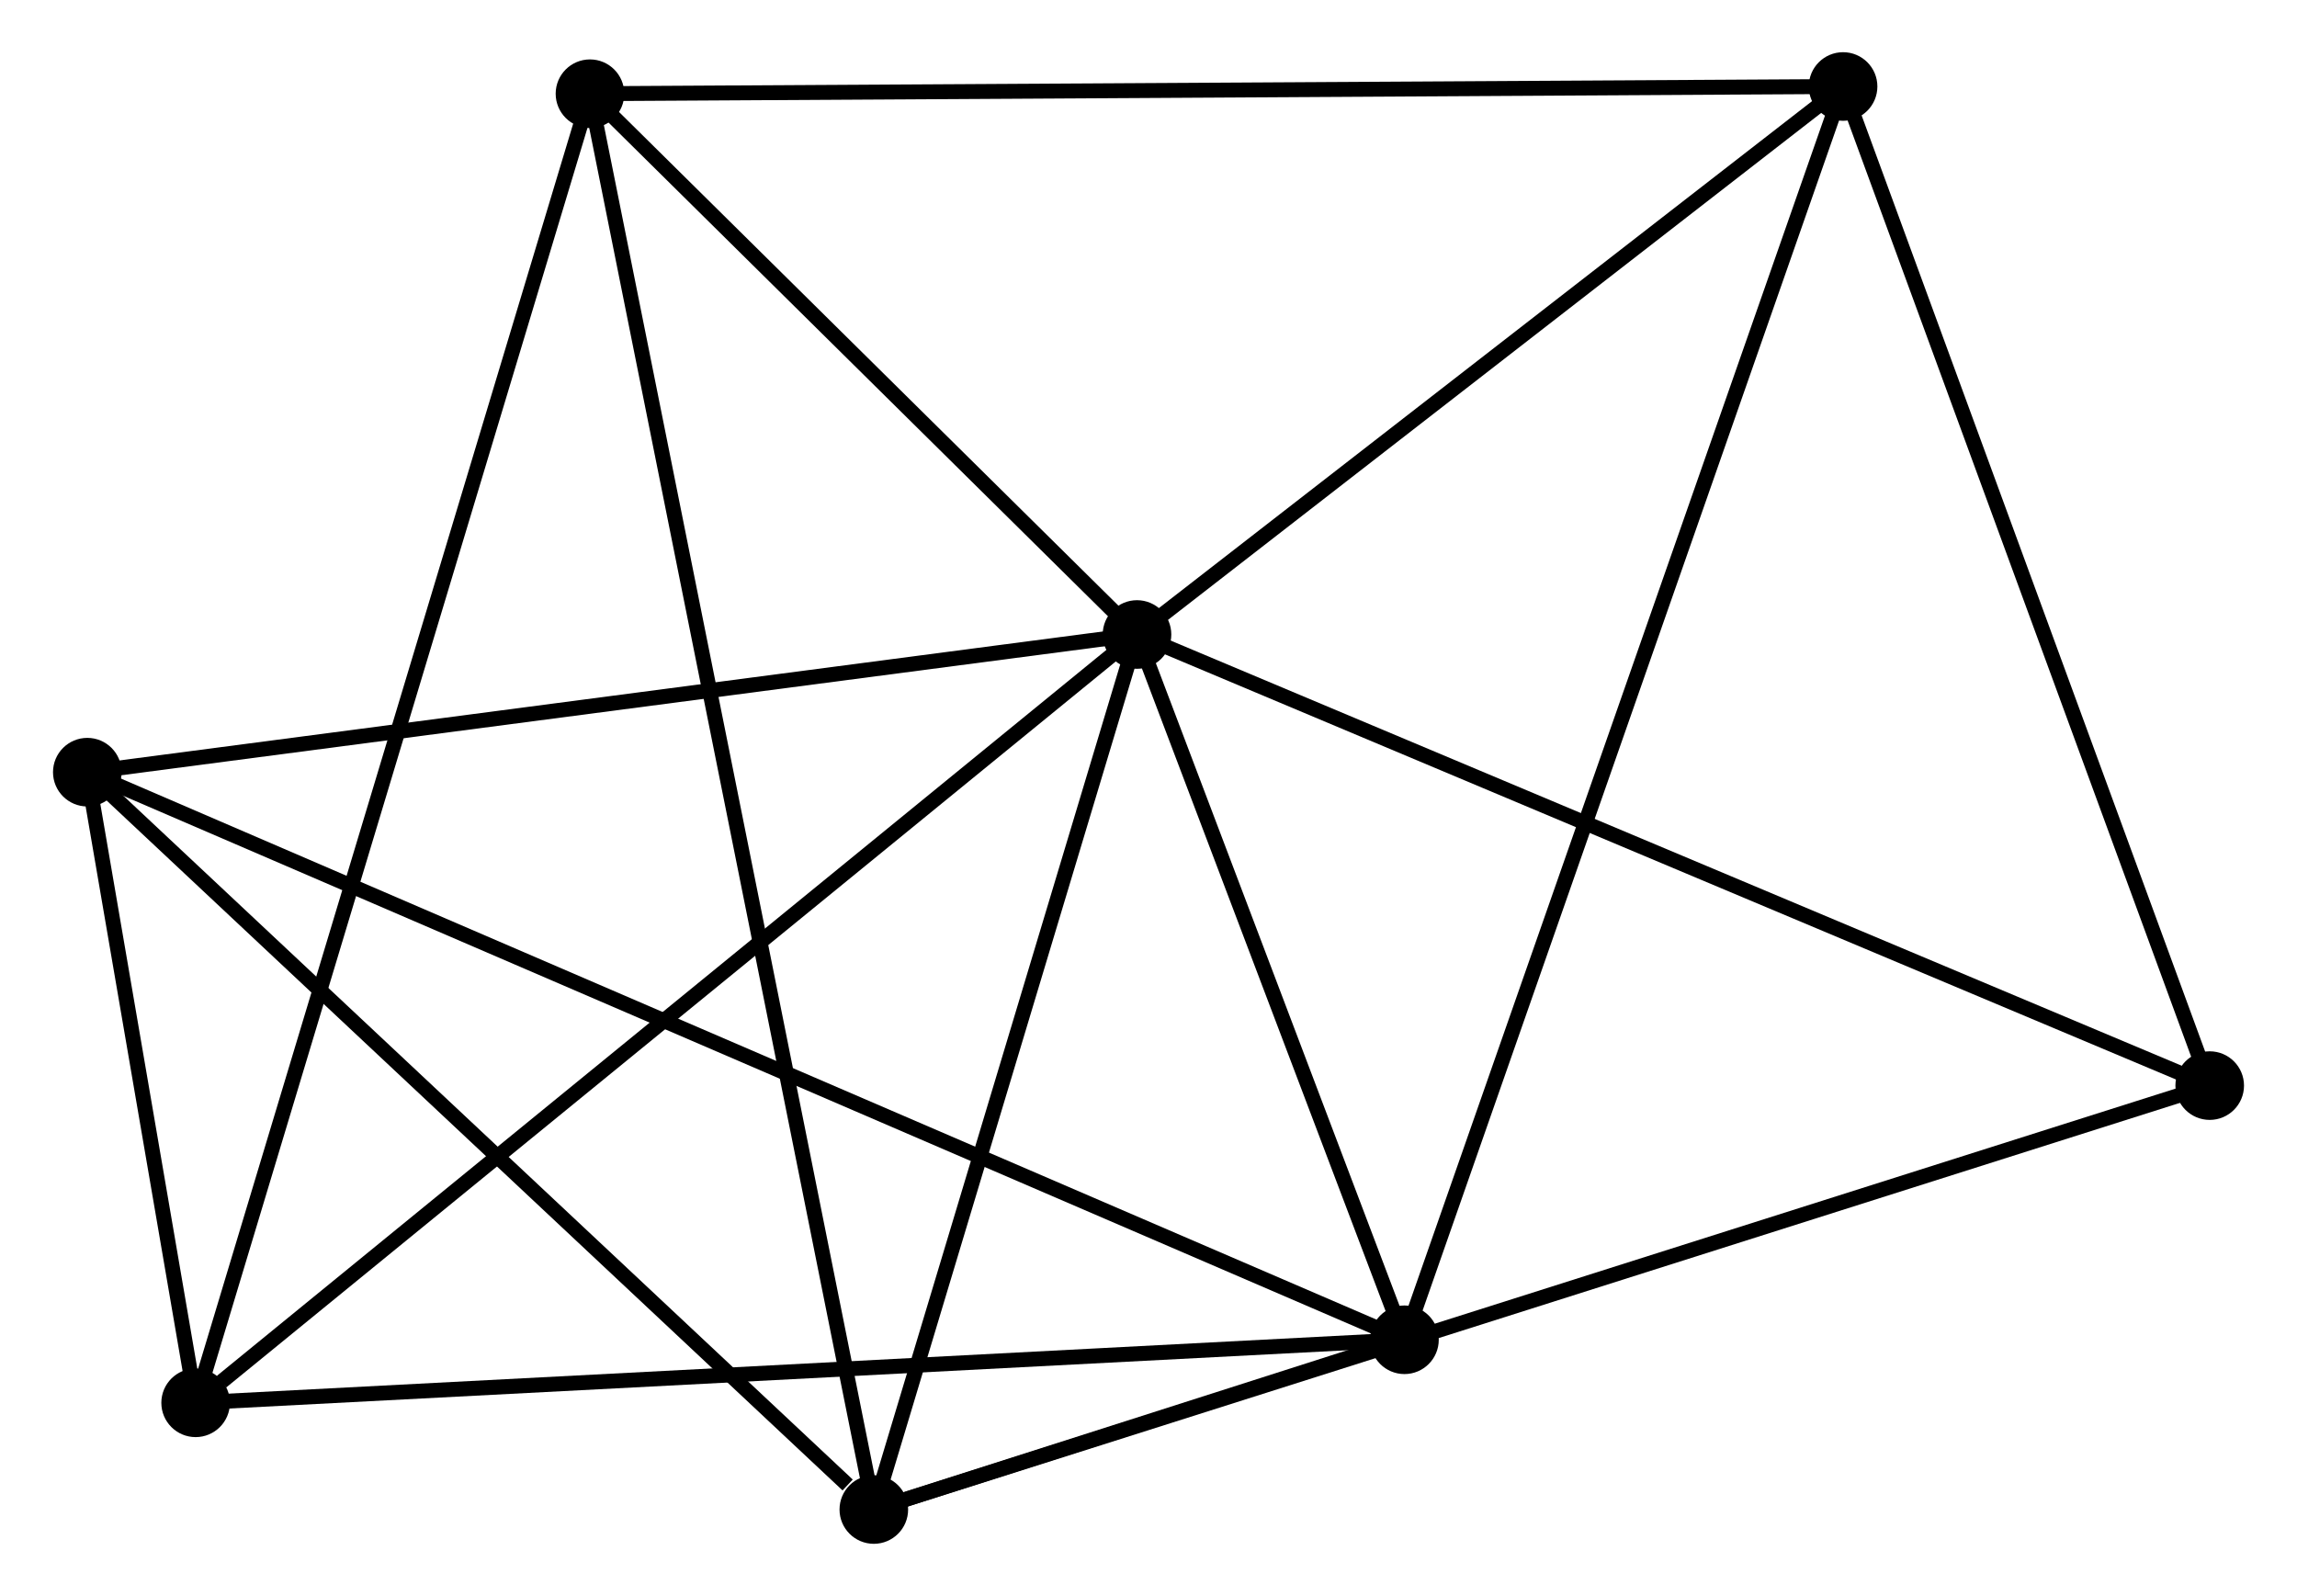 <?xml version="1.0" encoding="UTF-8" standalone="no"?>
<!DOCTYPE svg PUBLIC "-//W3C//DTD SVG 1.1//EN"
 "http://www.w3.org/Graphics/SVG/1.1/DTD/svg11.dtd">
<!-- Generated by graphviz version 2.36.0 (20140111.2315)
 -->
<!-- Title: %3 Pages: 1 -->
<svg width="154pt" height="107pt"
 viewBox="0.00 0.00 153.92 107.02" xmlns="http://www.w3.org/2000/svg" xmlns:xlink="http://www.w3.org/1999/xlink">
<g id="graph0" class="graph" transform="scale(1 1) rotate(0) translate(4 103.02)">
<title>%3</title>
<!-- 0 -->
<g id="node1" class="node"><title>0</title>
<ellipse fill="black" stroke="black" cx="72.189" cy="-60.474" rx="1.8" ry="1.8"/>
</g>
<!-- 1 -->
<g id="node2" class="node"><title>1</title>
<ellipse fill="black" stroke="black" cx="90.124" cy="-13.182" rx="1.8" ry="1.8"/>
</g>
<!-- 0&#45;&#45;1 -->
<g id="edge1" class="edge"><title>0&#45;&#45;1</title>
<path fill="none" stroke="black" d="M72.96,-58.442C75.91,-50.663 86.466,-22.828 89.376,-15.153"/>
</g>
<!-- 2 -->
<g id="node3" class="node"><title>2</title>
<ellipse fill="black" stroke="black" cx="54.541" cy="-1.8" rx="1.8" ry="1.8"/>
</g>
<!-- 0&#45;&#45;2 -->
<g id="edge2" class="edge"><title>0&#45;&#45;2</title>
<path fill="none" stroke="black" d="M71.602,-58.522C68.922,-49.613 57.869,-12.867 55.148,-3.82"/>
</g>
<!-- 3 -->
<g id="node4" class="node"><title>3</title>
<ellipse fill="black" stroke="black" cx="35.507" cy="-96.736" rx="1.8" ry="1.8"/>
</g>
<!-- 0&#45;&#45;3 -->
<g id="edge3" class="edge"><title>0&#45;&#45;3</title>
<path fill="none" stroke="black" d="M70.613,-62.032C64.579,-67.997 42.989,-89.339 37.036,-95.224"/>
</g>
<!-- 4 -->
<g id="node5" class="node"><title>4</title>
<ellipse fill="black" stroke="black" cx="1.8" cy="-51.242" rx="1.8" ry="1.8"/>
</g>
<!-- 0&#45;&#45;4 -->
<g id="edge4" class="edge"><title>0&#45;&#45;4</title>
<path fill="none" stroke="black" d="M70.159,-60.207C59.88,-58.859 13.687,-52.801 3.706,-51.492"/>
</g>
<!-- 5 -->
<g id="node6" class="node"><title>5</title>
<ellipse fill="black" stroke="black" cx="119.536" cy="-97.22" rx="1.8" ry="1.8"/>
</g>
<!-- 0&#45;&#45;5 -->
<g id="edge5" class="edge"><title>0&#45;&#45;5</title>
<path fill="none" stroke="black" d="M73.764,-61.696C80.953,-67.275 110.605,-90.289 117.906,-95.955"/>
</g>
<!-- 6 -->
<g id="node7" class="node"><title>6</title>
<ellipse fill="black" stroke="black" cx="9.064" cy="-8.955" rx="1.8" ry="1.8"/>
</g>
<!-- 0&#45;&#45;6 -->
<g id="edge6" class="edge"><title>0&#45;&#45;6</title>
<path fill="none" stroke="black" d="M70.629,-59.2C61.971,-52.135 19.901,-17.799 10.801,-10.373"/>
</g>
<!-- 7 -->
<g id="node8" class="node"><title>7</title>
<ellipse fill="black" stroke="black" cx="144.121" cy="-30.225" rx="1.8" ry="1.8"/>
</g>
<!-- 0&#45;&#45;7 -->
<g id="edge7" class="edge"><title>0&#45;&#45;7</title>
<path fill="none" stroke="black" d="M73.967,-59.726C83.919,-55.541 132.616,-35.063 142.405,-30.947"/>
</g>
<!-- 1&#45;&#45;2 -->
<g id="edge8" class="edge"><title>1&#45;&#45;2</title>
<path fill="none" stroke="black" d="M88.211,-12.57C81.975,-10.575 62.292,-4.279 56.293,-2.361"/>
</g>
<!-- 1&#45;&#45;4 -->
<g id="edge9" class="edge"><title>1&#45;&#45;4</title>
<path fill="none" stroke="black" d="M88.279,-13.977C76.785,-18.93 15.1,-45.511 3.635,-50.451"/>
</g>
<!-- 1&#45;&#45;5 -->
<g id="edge10" class="edge"><title>1&#45;&#45;5</title>
<path fill="none" stroke="black" d="M90.739,-14.937C94.566,-25.874 115.107,-84.566 118.925,-95.474"/>
</g>
<!-- 1&#45;&#45;6 -->
<g id="edge11" class="edge"><title>1&#45;&#45;6</title>
<path fill="none" stroke="black" d="M88.121,-13.077C76.906,-12.492 22.029,-9.631 10.997,-9.056"/>
</g>
<!-- 2&#45;&#45;3 -->
<g id="edge12" class="edge"><title>2&#45;&#45;3</title>
<path fill="none" stroke="black" d="M54.143,-3.783C51.666,-16.138 38.373,-82.441 35.902,-94.764"/>
</g>
<!-- 2&#45;&#45;4 -->
<g id="edge13" class="edge"><title>2&#45;&#45;4</title>
<path fill="none" stroke="black" d="M52.786,-3.445C44.635,-11.086 10.56,-43.029 3.204,-49.926"/>
</g>
<!-- 2&#45;&#45;7 -->
<g id="edge14" class="edge"><title>2&#45;&#45;7</title>
<path fill="none" stroke="black" d="M56.411,-2.394C68.07,-6.093 130.632,-25.945 142.26,-29.635"/>
</g>
<!-- 3&#45;&#45;5 -->
<g id="edge15" class="edge"><title>3&#45;&#45;5</title>
<path fill="none" stroke="black" d="M37.584,-96.748C49.21,-96.815 106.096,-97.142 117.531,-97.208"/>
</g>
<!-- 3&#45;&#45;6 -->
<g id="edge16" class="edge"><title>3&#45;&#45;6</title>
<path fill="none" stroke="black" d="M34.955,-94.902C31.513,-83.478 13.045,-22.173 9.613,-10.778"/>
</g>
<!-- 4&#45;&#45;6 -->
<g id="edge17" class="edge"><title>4&#45;&#45;6</title>
<path fill="none" stroke="black" d="M2.112,-49.425C3.285,-42.596 7.427,-18.48 8.693,-11.11"/>
</g>
<!-- 5&#45;&#45;7 -->
<g id="edge18" class="edge"><title>5&#45;&#45;7</title>
<path fill="none" stroke="black" d="M120.245,-95.287C123.835,-85.504 139.969,-41.539 143.455,-32.039"/>
</g>
</g>
</svg>
